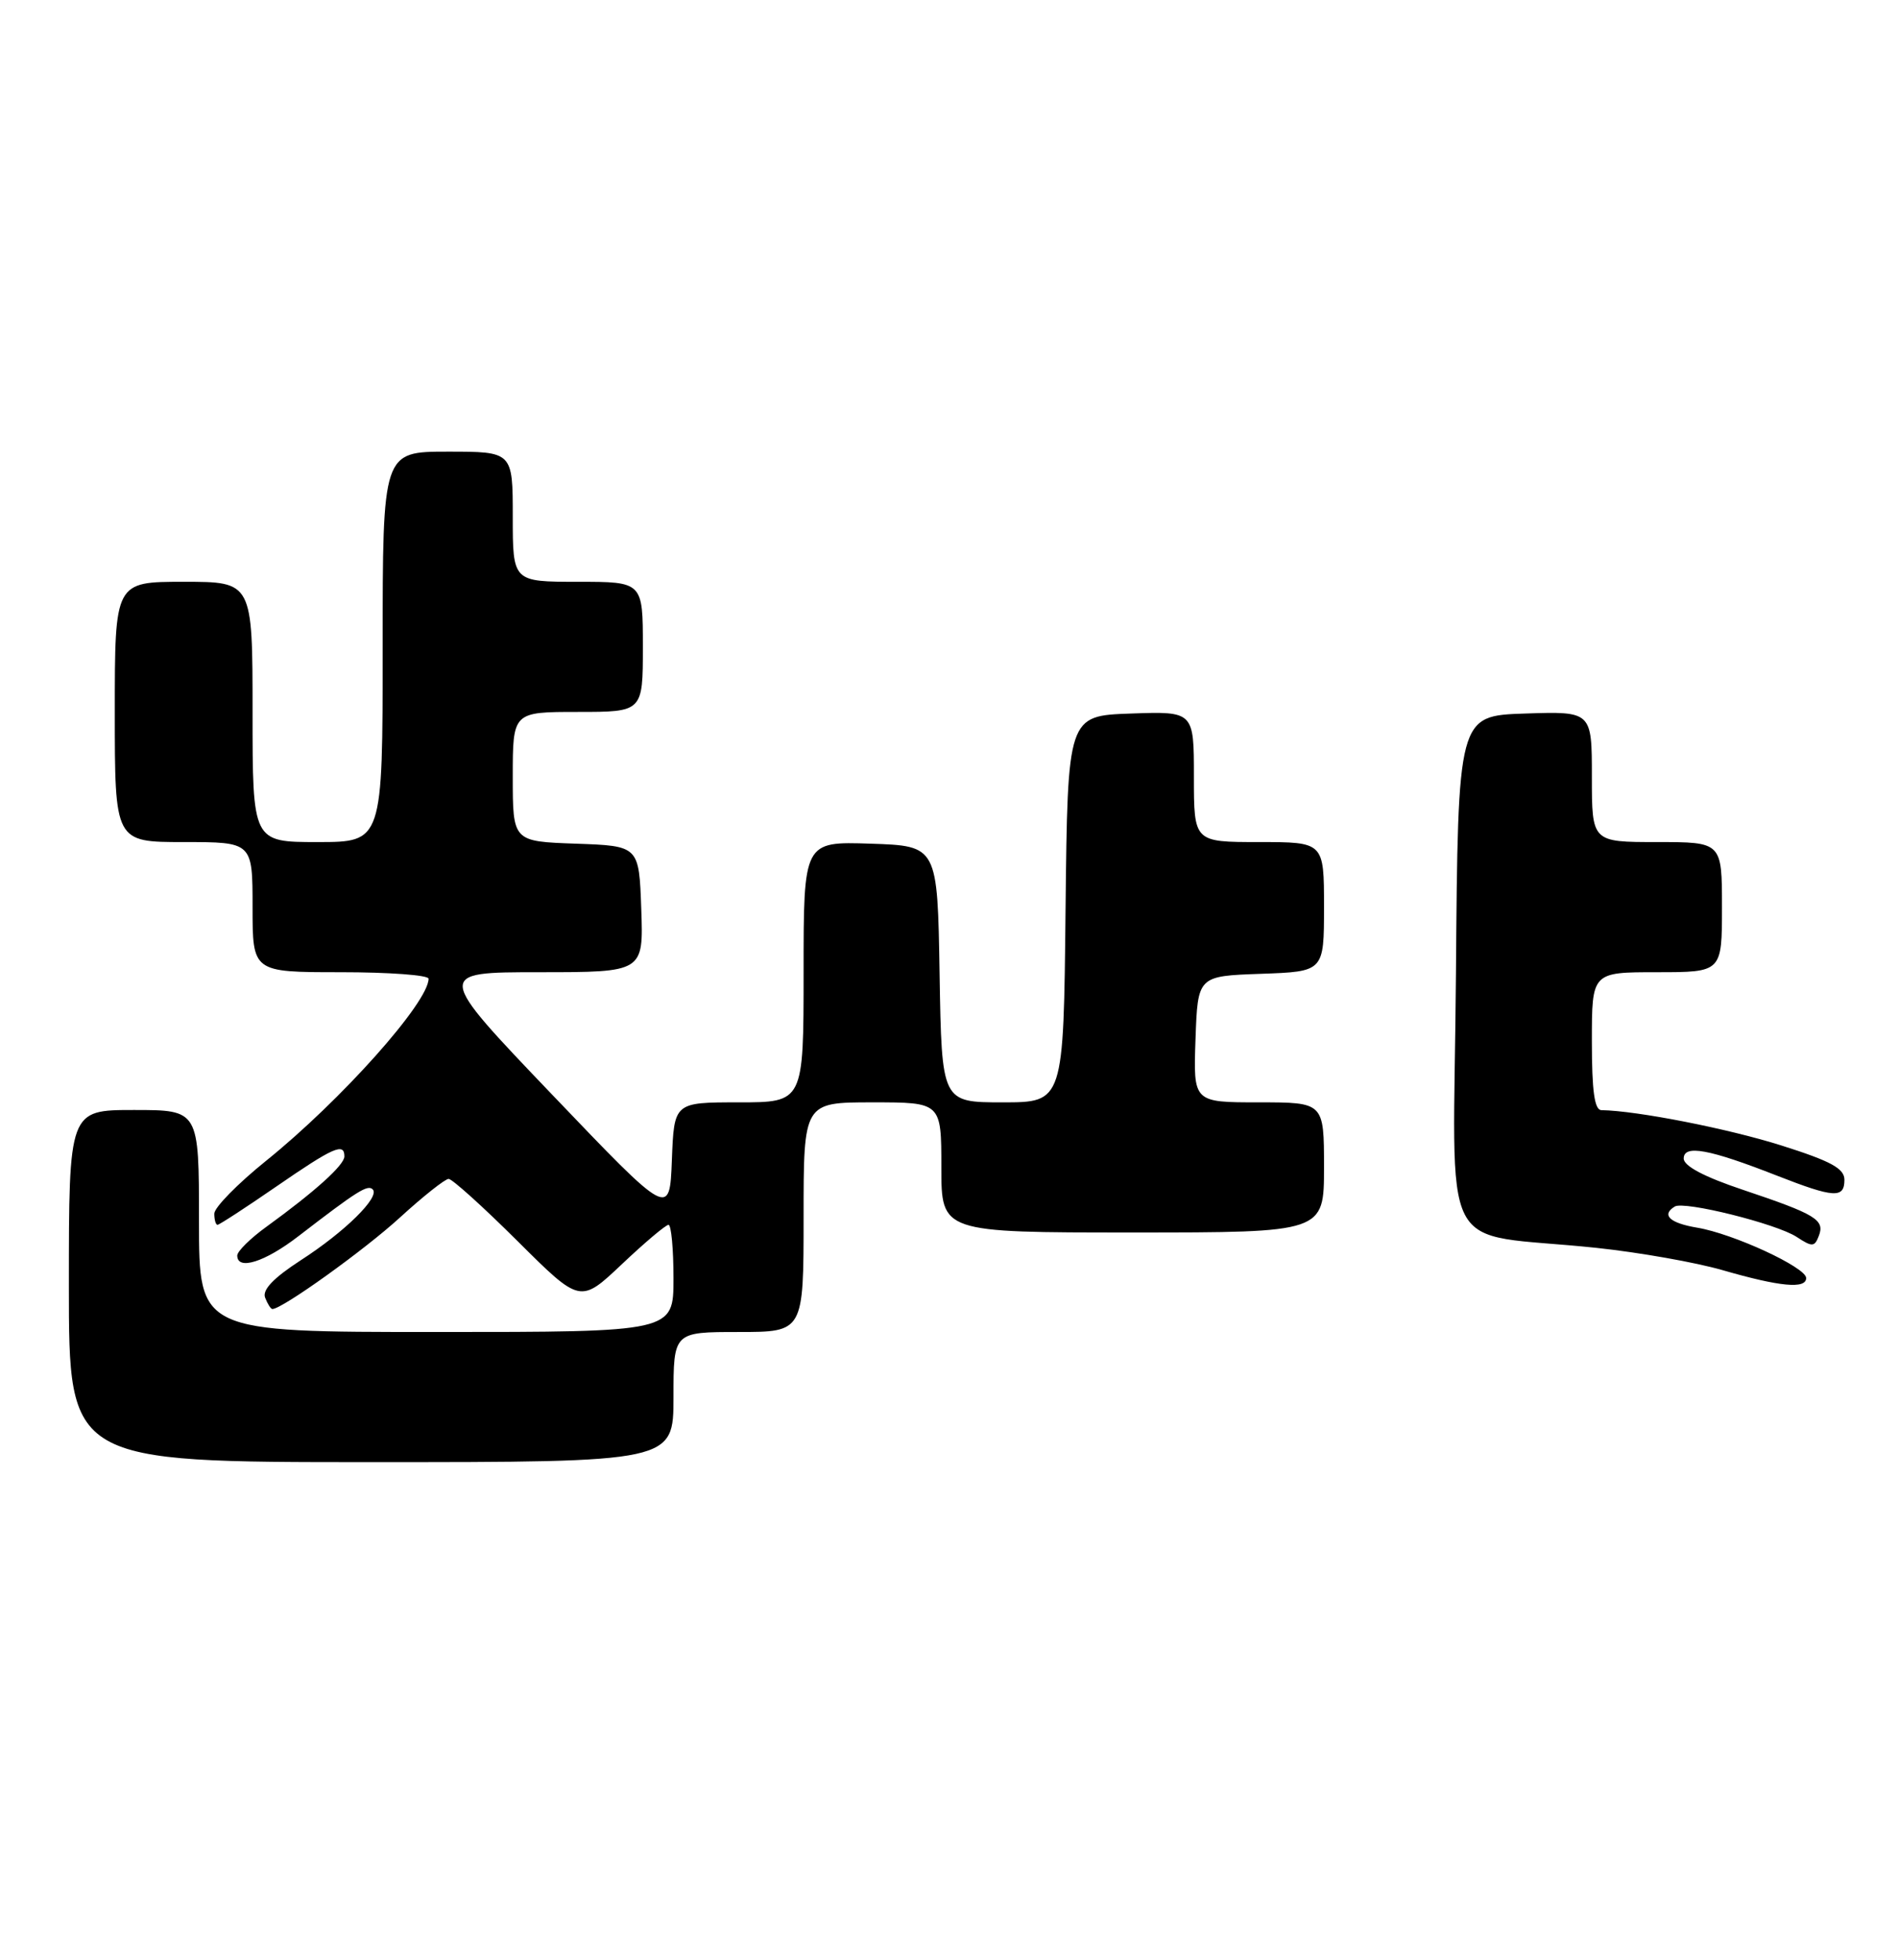 <?xml version="1.0" encoding="UTF-8" standalone="no"?>
<!DOCTYPE svg PUBLIC "-//W3C//DTD SVG 1.1//EN" "http://www.w3.org/Graphics/SVG/1.1/DTD/svg11.dtd" >
<svg xmlns="http://www.w3.org/2000/svg" xmlns:xlink="http://www.w3.org/1999/xlink" version="1.1" viewBox="0 0 248 256">
 <g >
 <path fill="currentColor"
d=" M 88.00 182.50 C 88.00 174.00 88.00 174.00 96.50 174.00 C 105.00 174.00 105.00 174.00 105.00 159.00 C 105.00 144.00 105.00 144.00 114.00 144.00 C 123.00 144.00 123.00 144.00 123.00 152.50 C 123.00 161.00 123.00 161.00 148.00 161.00 C 173.00 161.00 173.00 161.00 173.00 152.50 C 173.00 144.00 173.00 144.00 164.46 144.00 C 155.92 144.00 155.92 144.00 156.21 135.75 C 156.50 127.50 156.50 127.50 164.75 127.21 C 173.00 126.92 173.00 126.92 173.00 118.46 C 173.00 110.00 173.00 110.00 164.50 110.00 C 156.00 110.00 156.00 110.00 156.00 101.46 C 156.00 92.92 156.00 92.92 147.75 93.21 C 139.50 93.50 139.50 93.50 139.23 118.75 C 138.97 144.00 138.97 144.00 131.01 144.00 C 123.05 144.00 123.05 144.00 122.77 127.25 C 122.50 110.50 122.50 110.50 113.75 110.21 C 105.00 109.92 105.00 109.92 105.00 126.96 C 105.00 144.00 105.00 144.00 96.54 144.00 C 88.08 144.00 88.08 144.00 87.79 151.53 C 87.50 159.05 87.50 159.05 72.18 143.03 C 56.85 127.00 56.85 127.00 70.47 127.00 C 84.08 127.00 84.08 127.00 83.79 118.75 C 83.50 110.50 83.50 110.50 75.25 110.21 C 67.00 109.92 67.00 109.92 67.00 101.46 C 67.00 93.00 67.00 93.00 75.50 93.00 C 84.00 93.00 84.00 93.00 84.00 84.50 C 84.00 76.00 84.00 76.00 75.50 76.00 C 67.00 76.00 67.00 76.00 67.00 67.50 C 67.00 59.00 67.00 59.00 58.50 59.00 C 50.00 59.00 50.00 59.00 50.00 84.50 C 50.00 110.00 50.00 110.00 41.50 110.00 C 33.00 110.00 33.00 110.00 33.00 93.00 C 33.00 76.00 33.00 76.00 24.00 76.00 C 15.00 76.00 15.00 76.00 15.00 93.00 C 15.00 110.00 15.00 110.00 24.00 110.00 C 33.00 110.00 33.00 110.00 33.00 118.50 C 33.00 127.00 33.00 127.00 44.50 127.00 C 50.83 127.00 56.00 127.38 56.00 127.85 C 56.00 130.94 44.56 143.75 34.75 151.65 C 31.04 154.64 28.00 157.74 28.00 158.54 C 28.00 159.34 28.19 160.00 28.42 160.00 C 28.65 160.00 32.11 157.75 36.10 155.00 C 43.56 149.86 45.00 149.22 45.00 151.06 C 45.00 152.19 41.17 155.64 34.83 160.24 C 32.72 161.76 31.00 163.46 31.00 164.01 C 31.00 166.00 34.61 164.87 39.00 161.48 C 46.69 155.56 48.04 154.71 48.70 155.37 C 49.69 156.35 45.07 160.91 39.28 164.64 C 35.74 166.94 34.25 168.49 34.64 169.51 C 34.96 170.33 35.38 171.00 35.59 171.00 C 36.87 171.00 47.58 163.32 52.23 159.07 C 55.28 156.28 58.16 154.00 58.62 154.00 C 59.08 154.00 63.14 157.66 67.64 162.14 C 75.82 170.28 75.82 170.28 81.26 165.14 C 84.25 162.31 86.99 160.00 87.35 160.00 C 87.71 160.00 88.00 163.15 88.00 167.00 C 88.00 174.00 88.00 174.00 57.00 174.00 C 26.00 174.00 26.00 174.00 26.00 159.50 C 26.00 145.00 26.00 145.00 17.50 145.00 C 9.00 145.00 9.00 145.00 9.00 168.00 C 9.00 191.00 9.00 191.00 48.50 191.00 C 88.00 191.00 88.00 191.00 88.00 182.50 Z  M 236.00 166.95 C 236.00 165.56 226.46 161.15 221.75 160.37 C 218.17 159.77 217.04 158.71 218.83 157.61 C 220.05 156.85 232.14 159.86 234.76 161.58 C 236.80 162.92 237.10 162.90 237.66 161.43 C 238.46 159.35 237.26 158.62 227.75 155.43 C 222.69 153.74 220.00 152.32 220.00 151.34 C 220.00 149.49 223.33 150.10 232.22 153.59 C 239.64 156.49 241.00 156.58 241.00 154.12 C 241.00 152.64 239.24 151.68 232.75 149.63 C 225.79 147.43 213.87 145.09 209.25 145.02 C 208.34 145.01 208.00 142.52 208.00 136.00 C 208.00 127.00 208.00 127.00 216.50 127.00 C 225.00 127.00 225.00 127.00 225.00 118.50 C 225.00 110.00 225.00 110.00 216.50 110.00 C 208.00 110.00 208.00 110.00 208.00 101.46 C 208.00 92.92 208.00 92.92 199.25 93.21 C 190.50 93.50 190.50 93.50 190.24 127.19 C 189.94 165.54 187.49 160.78 208.61 163.01 C 214.17 163.60 221.60 164.91 225.11 165.93 C 232.59 168.09 236.00 168.41 236.00 166.95 Z "/>
</g>
</svg>